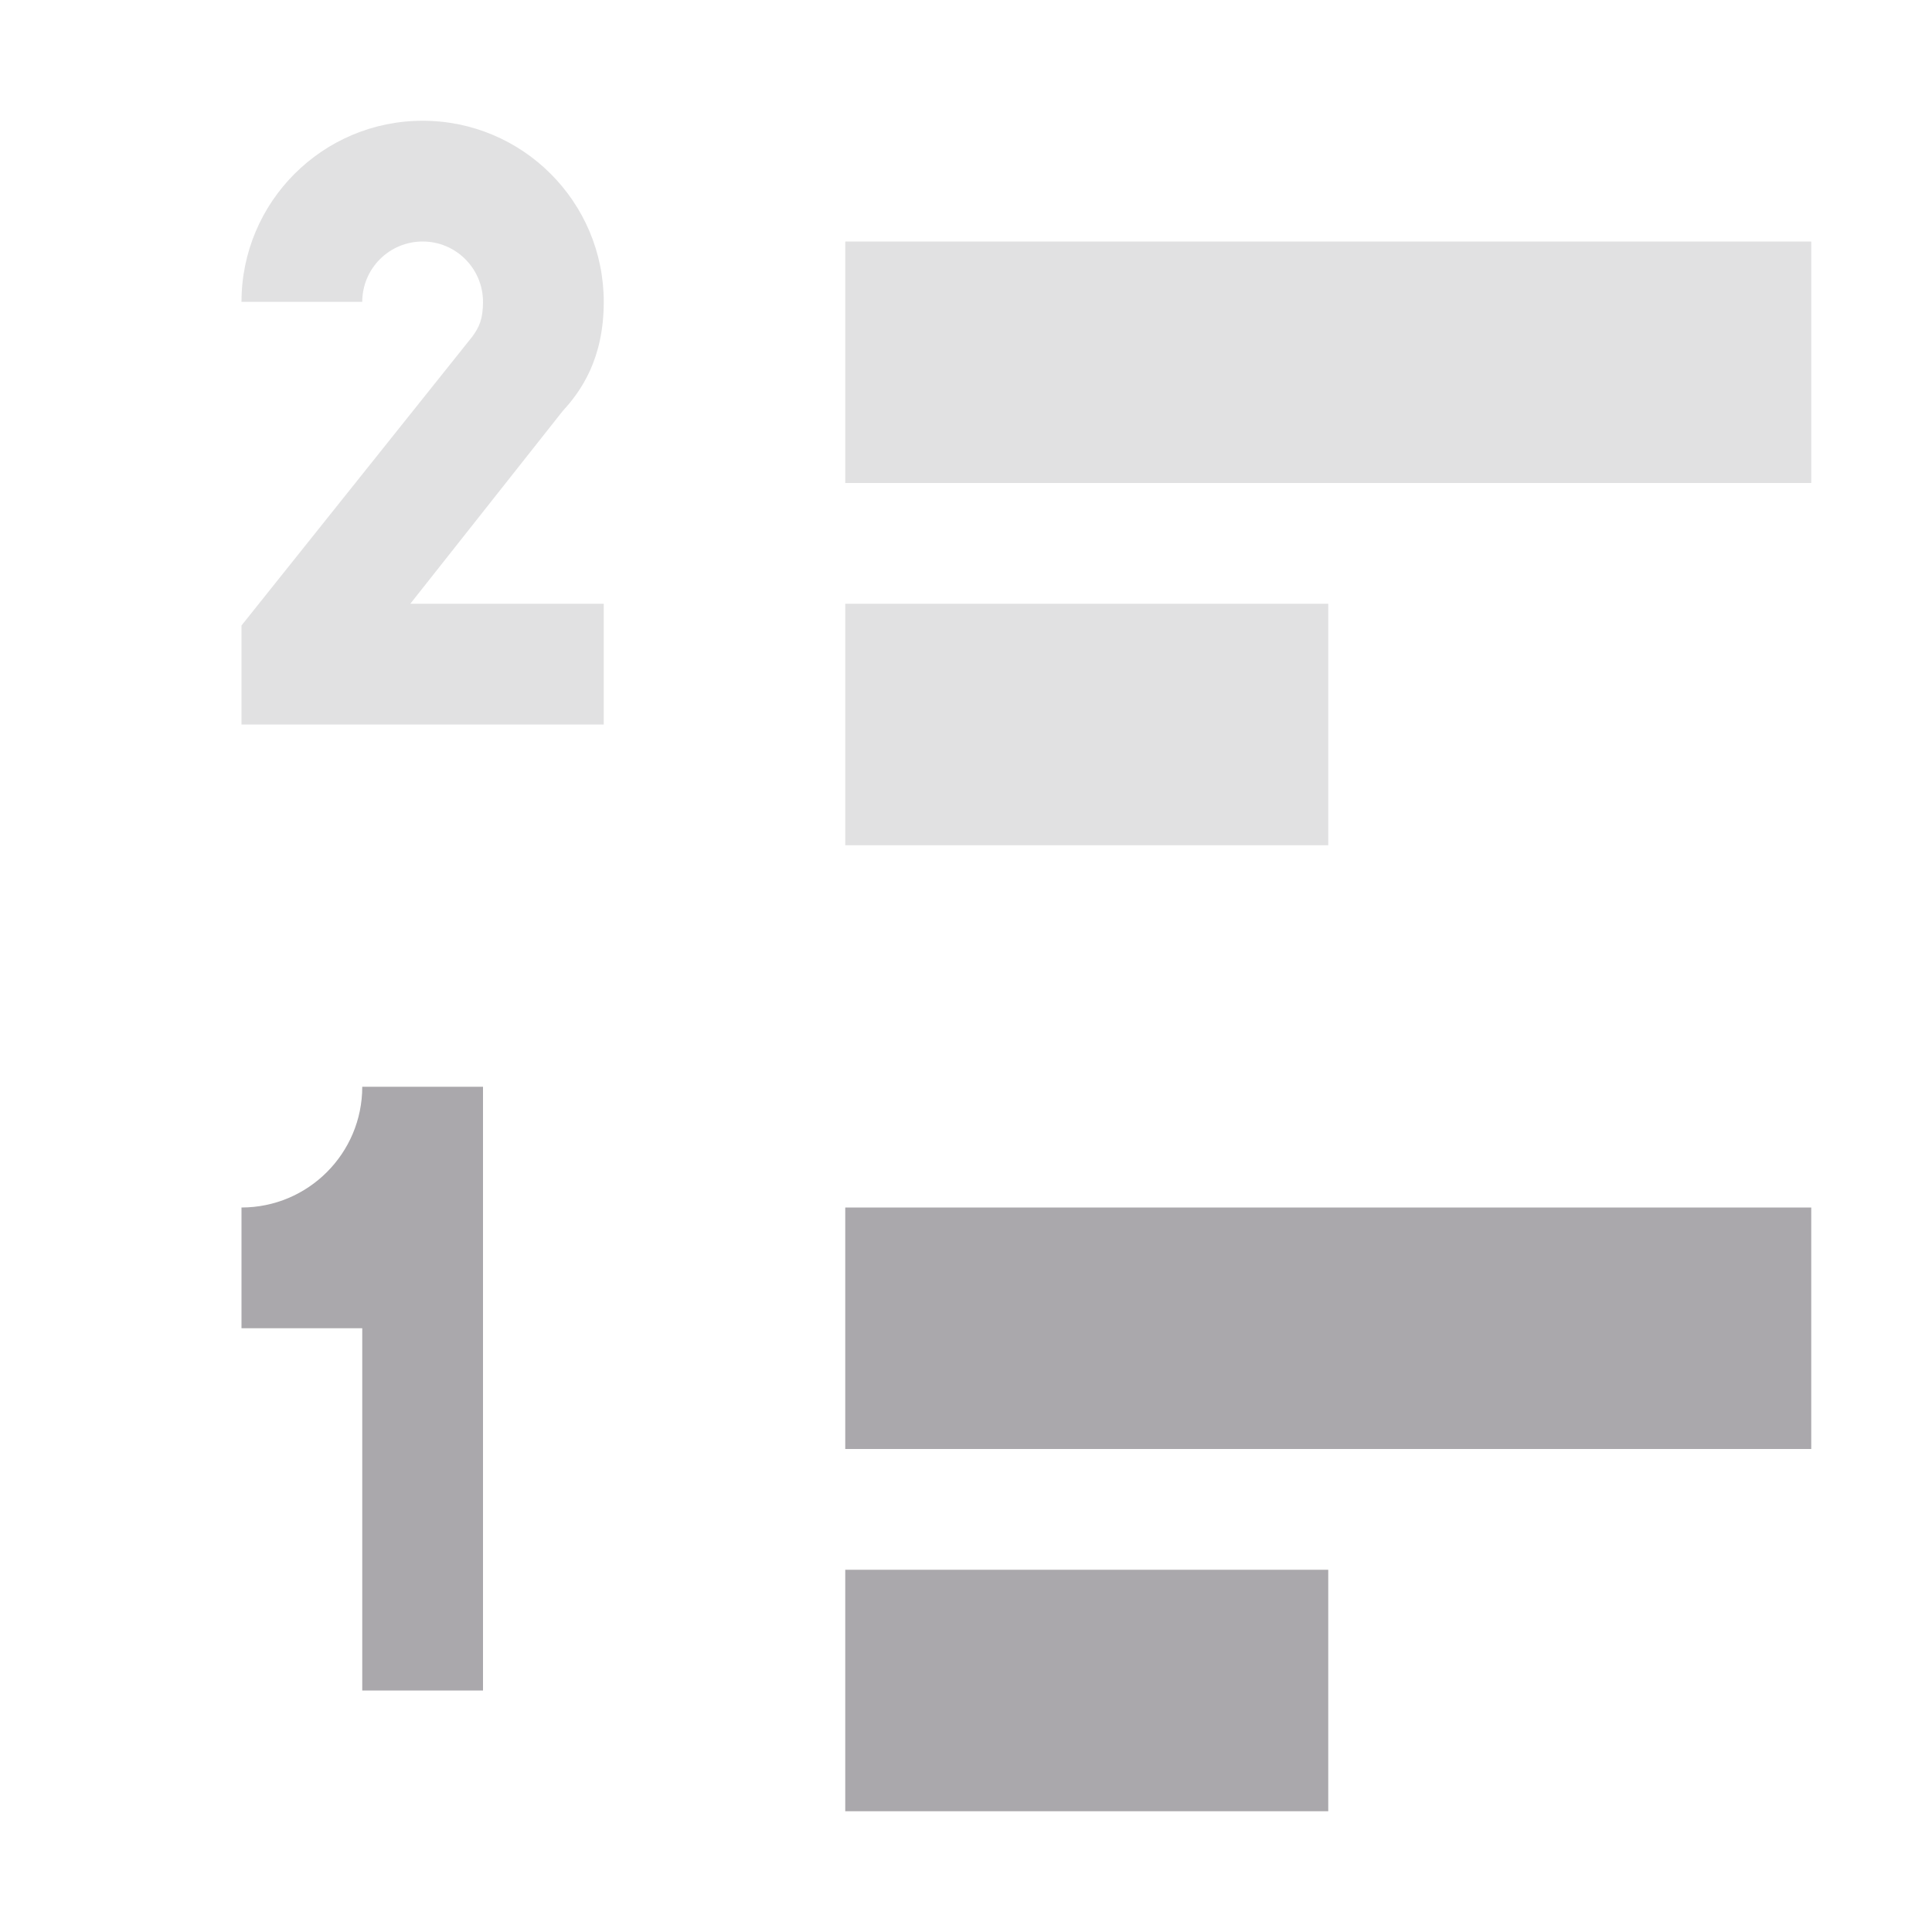<svg viewBox="0 0 16 16" xmlns="http://www.w3.org/2000/svg"><g fill="#aaa8ac"><path d="m3 9c0 .552-.448 1-1 1v1h1v3h1v-5zm4 1v2h8v-2zm0 3v2h4v-2z"/><path d="m3.5 1c-.828 0-1.5.672-1.5 1.5h1c0-.276.224-.5.5-.5s.5.224.5.5c0 .138-.03.208-.088.287l-1.912 2.393v.82h3v-1h-1.602l1.262-1.596c.151-.164.34-.431.34-.904 0-.828-.672-1.5-1.5-1.5zm3.5 1v2h8v-2zm0 3v2h4v-2z" opacity=".35"/></g></svg>